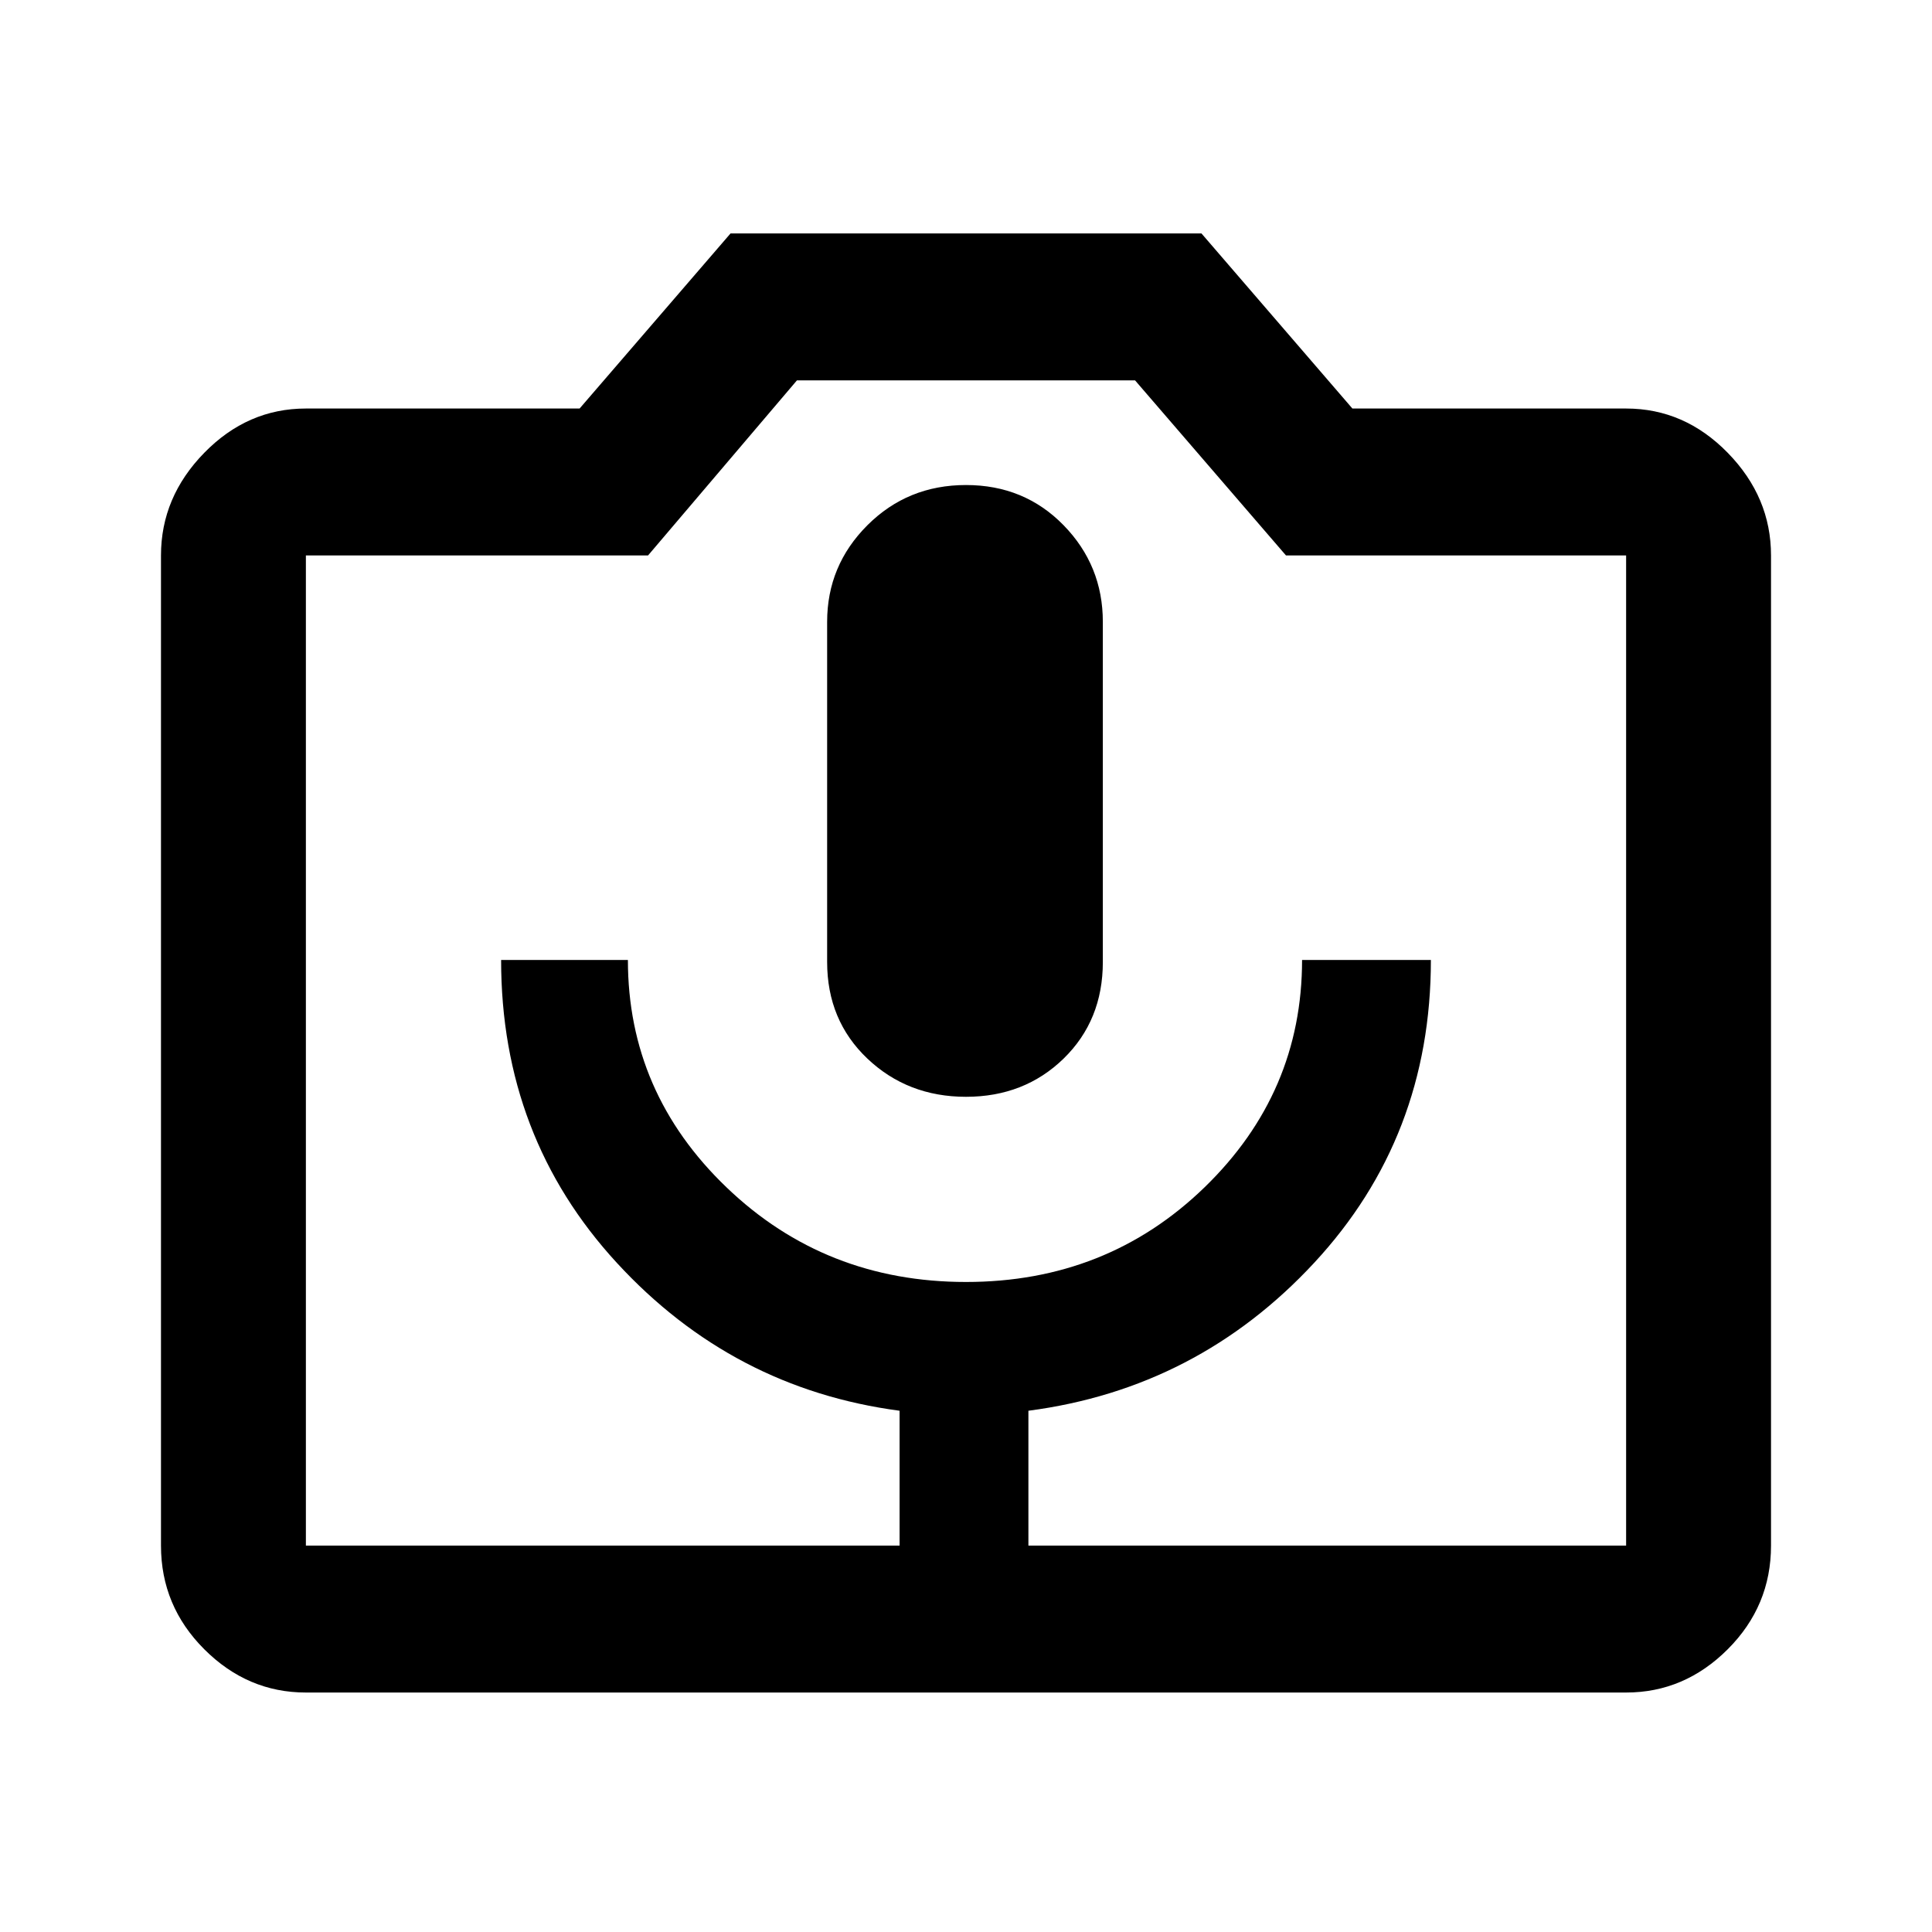 <svg xmlns="http://www.w3.org/2000/svg" height="40" width="40"><path d="M18.625 32H21.292V29.208Q24.792 28.75 27.208 26.146Q29.625 23.542 29.625 19.875H26.958Q26.958 22.625 24.938 24.583Q22.917 26.542 20 26.542Q17.083 26.542 15.042 24.583Q13 22.625 13 19.875H10.375Q10.375 23.542 12.771 26.146Q15.167 28.75 18.625 29.208ZM20 22.708Q21.208 22.708 22.021 21.917Q22.833 21.125 22.833 19.917V12.875Q22.833 11.708 22.021 10.875Q21.208 10.042 20 10.042Q18.792 10.042 17.958 10.875Q17.125 11.708 17.125 12.875V19.917Q17.125 21.125 17.958 21.917Q18.792 22.708 20 22.708ZM6.333 35.042Q5.125 35.042 4.229 34.146Q3.333 33.25 3.333 32V11.5Q3.333 10.292 4.229 9.375Q5.125 8.458 6.333 8.458H12L15.125 4.833H24.875L28 8.458H33.667Q34.875 8.458 35.771 9.375Q36.667 10.292 36.667 11.5V32Q36.667 33.25 35.771 34.146Q34.875 35.042 33.667 35.042ZM33.667 32Q33.667 32 33.667 32Q33.667 32 33.667 32V11.5Q33.667 11.5 33.667 11.5Q33.667 11.5 33.667 11.5H26.625L23.5 7.875H16.5L13.417 11.5H6.333Q6.333 11.5 6.333 11.5Q6.333 11.5 6.333 11.5V32Q6.333 32 6.333 32Q6.333 32 6.333 32ZM20 21.75Q20 21.75 20 21.75Q20 21.75 20 21.75Q20 21.75 20 21.75Q20 21.75 20 21.75Q20 21.75 20 21.75Q20 21.75 20 21.75Q20 21.75 20 21.75Q20 21.75 20 21.75Z"/></svg>